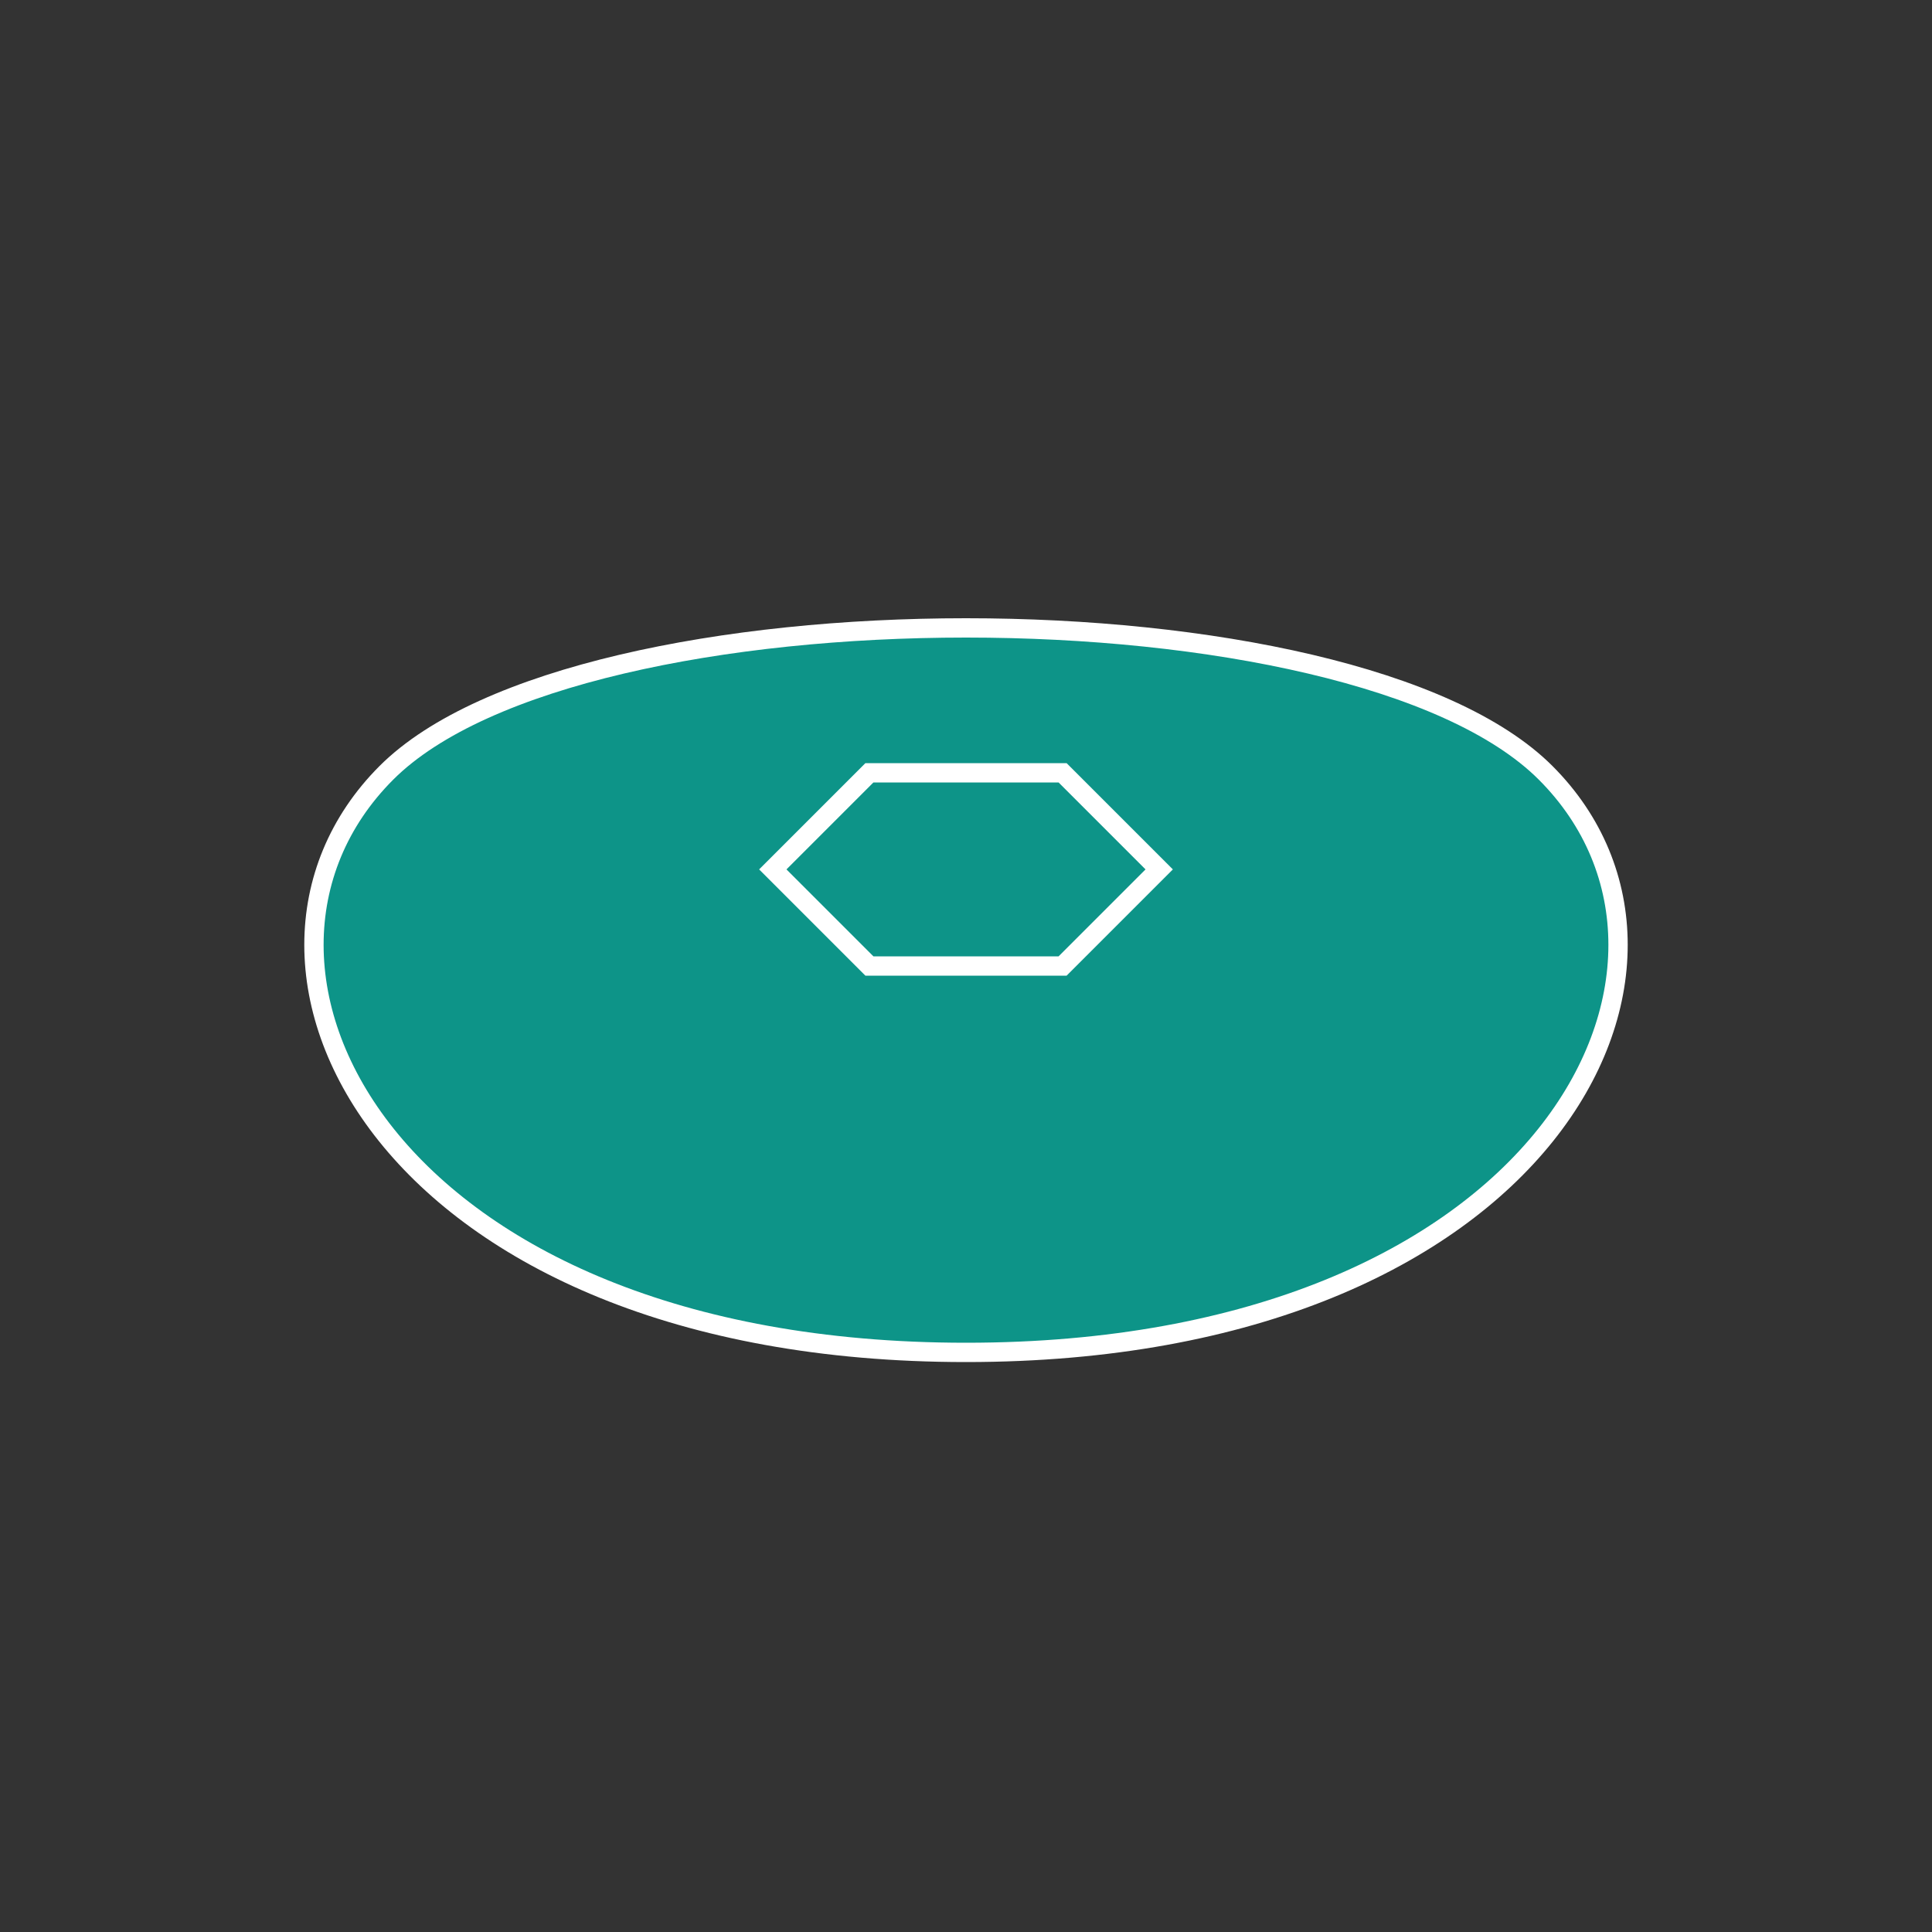 <svg width="100" height="100" viewBox="0 0 100 100" xmlns="http://www.w3.org/2000/svg">
  <rect x="0" y="0" width="100" height="100" fill="#333333" stroke="none"/>
  <path d="M20,40 C30,30 70,30 80,40 C90,50 80,70 50,70 C20,70 10,50 20,40 Z M40,45 L45,40 L55,40 L60,45 L55,50 L45,50 L40,45 Z" fill="#0d9488" stroke="#fff" stroke-width="1"/>
</svg>